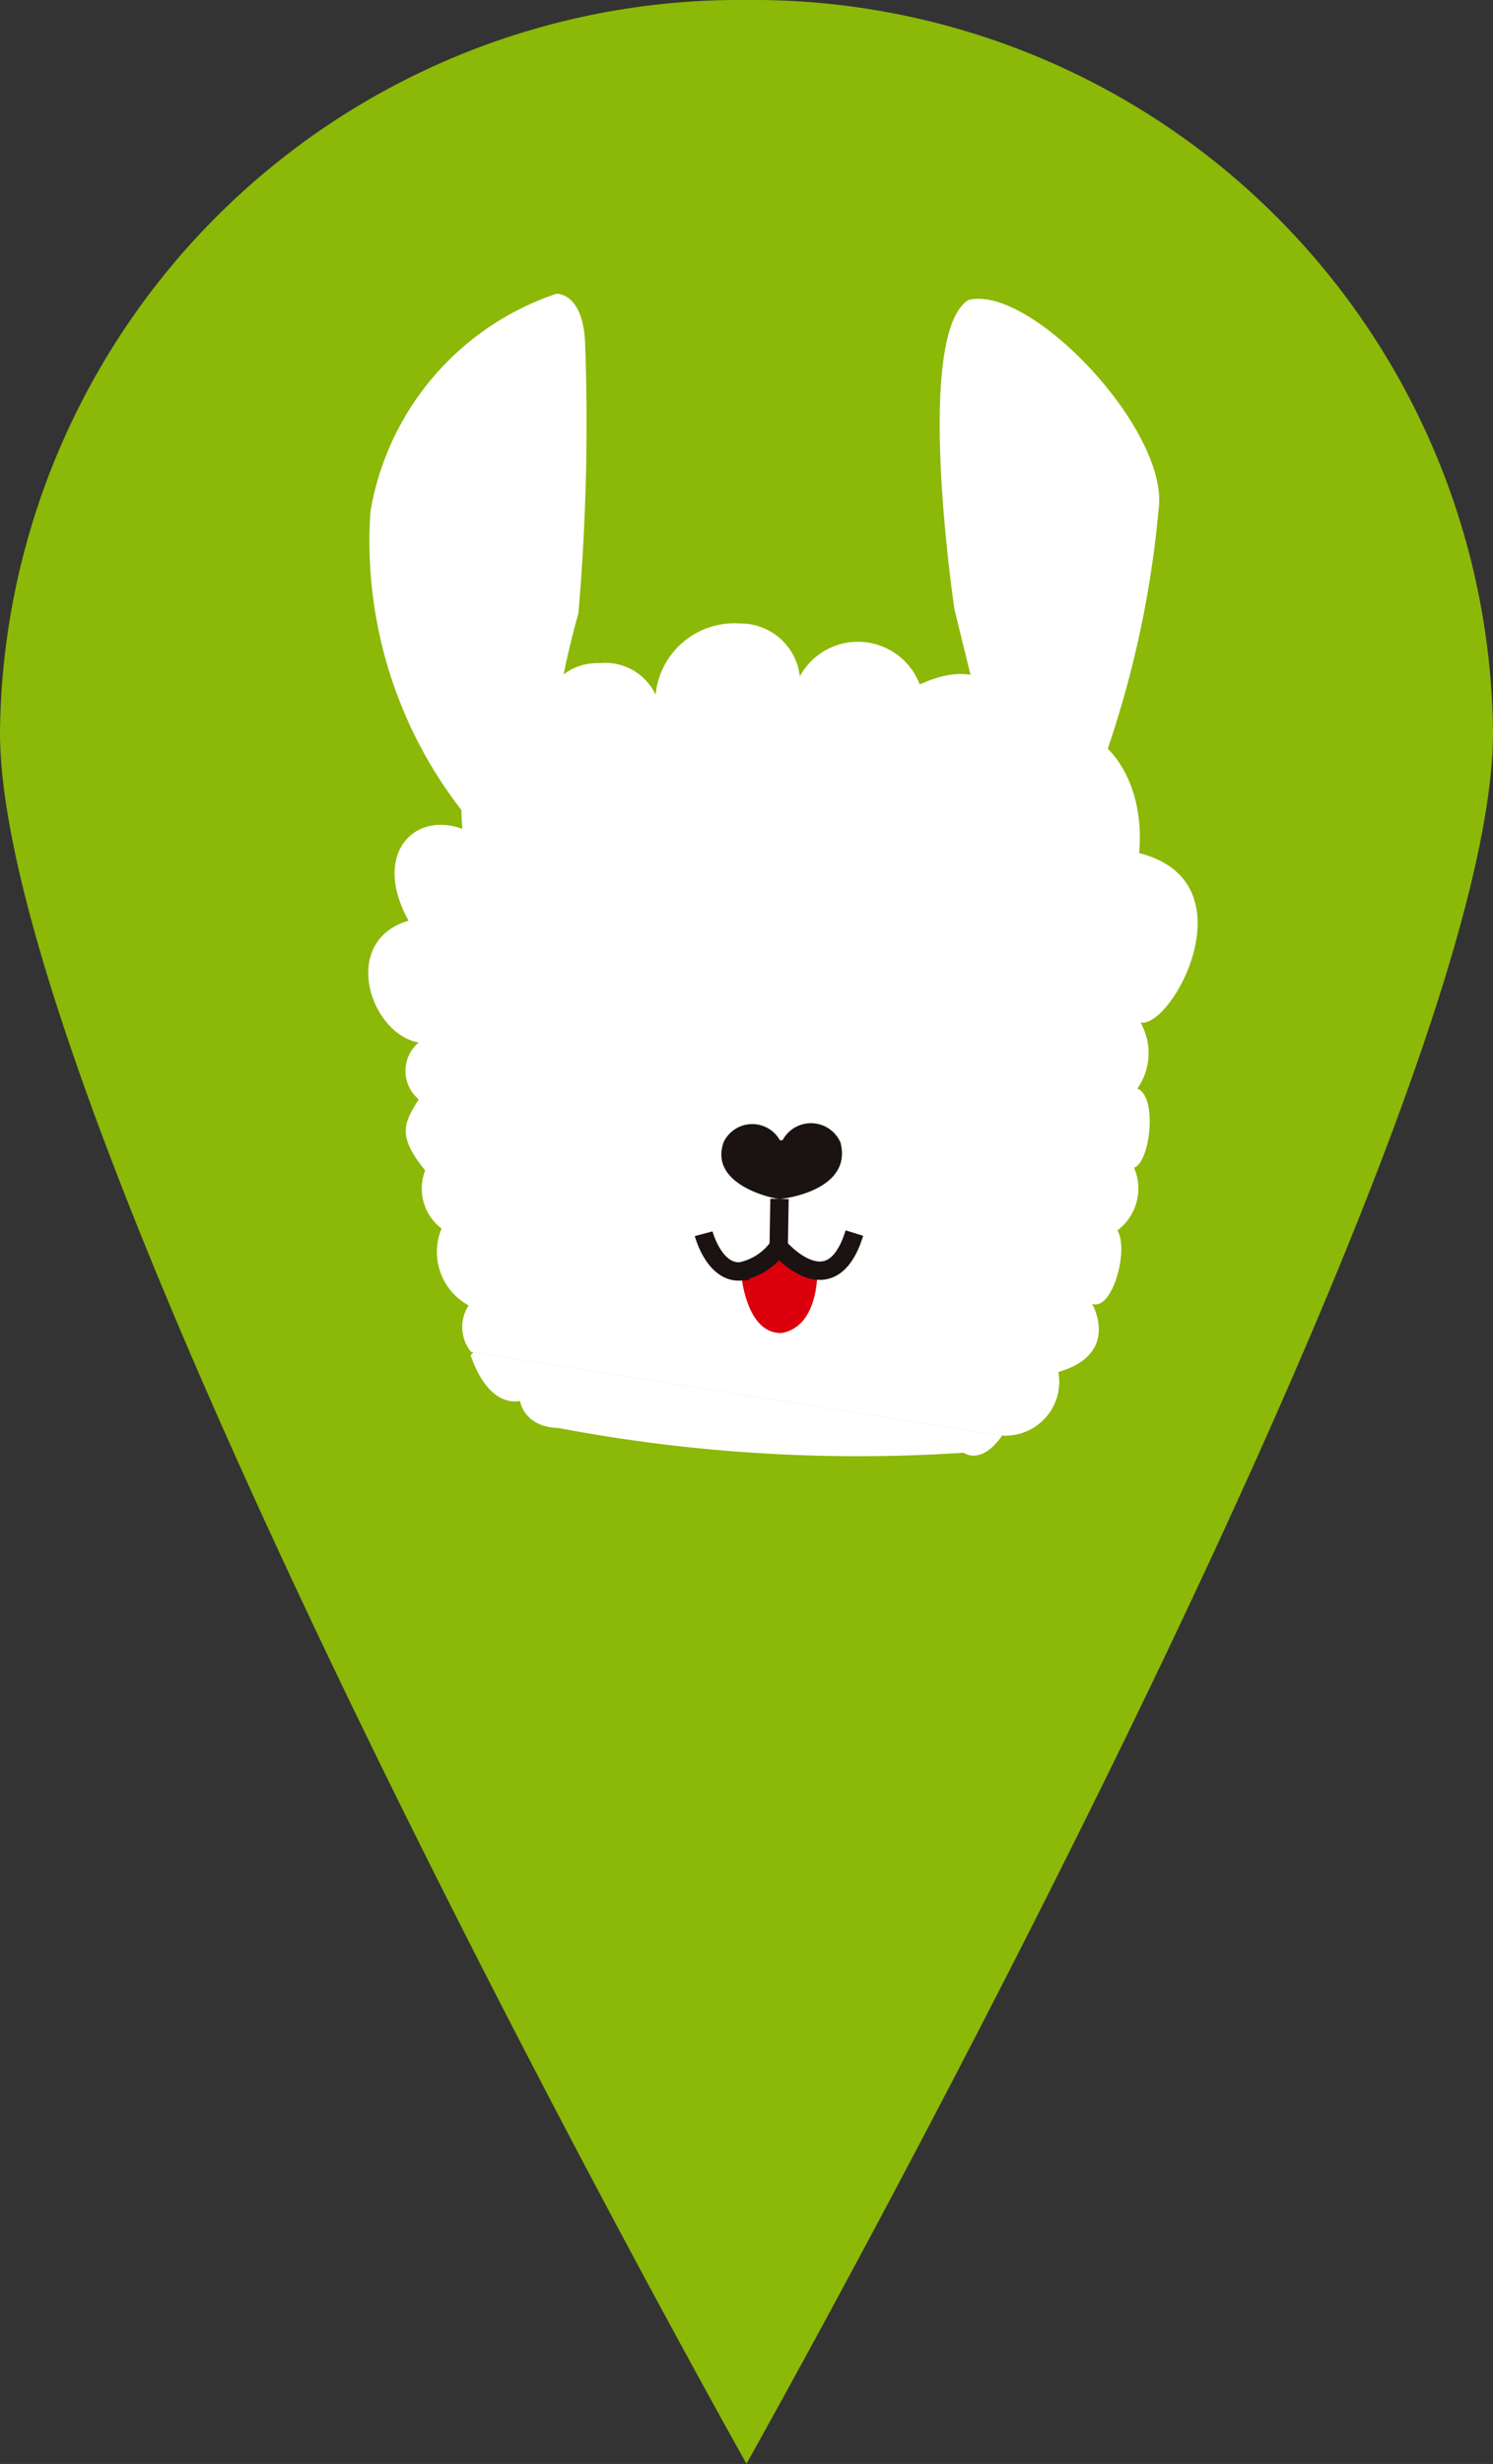 <svg xmlns="http://www.w3.org/2000/svg" width="20.335" height="33.552" viewBox="0 0 20.335 33.552">
  <rect x="0" y="0" width="20.335" height="33.552" fill="#333333" stroke="none"/>
  <g id="Group_10" data-name="Group 10" transform="translate(-134 -560)">
    <path id="Icon_map-map-pin" data-name="Icon map-map-pin" d="M18.011,1.728A10.072,10.072,0,0,0,7.844,11.7c0,5.509,10.167,23.577,10.167,23.577S28.179,17.212,28.179,11.7A10.074,10.074,0,0,0,18.011,1.728Z" transform="translate(126.156 558.272)" fill="#8cb808"/>
    <g id="Group_6" data-name="Group 6" transform="translate(-440.616 128.571)">
      <path id="Path_32" data-name="Path 32" d="M587.987,441.241l-.371-1.514s-.558-3.719.185-4.211c.837-.231,2.749,1.774,2.595,2.853a14.014,14.014,0,0,1-.864,3.731l-.185-.092" fill="#fff"/>
      <path id="Path_33" data-name="Path 33" d="M581.061,442.658a5.976,5.976,0,0,1-1.4-4.259,3.794,3.794,0,0,1,2.533-2.97s.369-.023.392.69a30.215,30.215,0,0,1-.092,3.662,11.857,11.857,0,0,0-.323,1.532" fill="#fff"/>
      <path id="Path_34" data-name="Path 34" d="M590.131,443.046c.111-1.176-.692-2.1-1.688-1.563-.069-.747-.526-1.093-1.3-.733a.9.9,0,0,0-1.633-.111.812.812,0,0,0-.816-.72,1.079,1.079,0,0,0-1.149.969.758.758,0,0,0-.761-.429c-.373-.014-.857.235-.844,1.107a.714.714,0,0,0-.553-.138s-.581.055-.473,1.288c-.672-.246-1.231.358-.733,1.25-.94.277-.525,1.543.138,1.659a.505.505,0,0,0,0,.774c-.205.327-.294.5.088.968a.682.682,0,0,0,.223.791.83.83,0,0,0,.369,1.047.541.541,0,0,0,.032.633l7.2,1.137a.734.734,0,0,0,.8-.863c.855-.248.46-.928.46-.928.278.1.505-.745.344-1a.713.713,0,0,0,.227-.854c.221-.074.324-.973.044-1.077a.838.838,0,0,0,.044-.9C590.572,445.442,591.677,443.436,590.131,443.046Z" fill="#fff"/>
      <path id="Path_35" data-name="Path 35" d="M584.711,448.775s.063.821.552.806c.494-.088.484-.8.484-.8l-.007-.058a1.171,1.171,0,0,1-.481-.265C585.087,448.556,584.853,448.8,584.711,448.775Z" fill="#dc000c"/>
      <path id="Path_36" data-name="Path 36" d="M585.239,446.957a.432.432,0,0,0-.767.025c-.207.584.684.773.761.773s1-.126.83-.77a.439.439,0,0,0-.788-.03" fill="#1a1311"/>
      <path id="Path_37" data-name="Path 37" d="M585.233,447.755l-.011.653s.714.843,1.031-.188" fill="none" stroke="#1a1311" stroke-miterlimit="10" stroke-width="0.25"/>
      <path id="Path_38" data-name="Path 38" d="M584.2,448.229s.141.536.5.513a.826.826,0,0,0,.517-.334" fill="none" stroke="#1a1311" stroke-miterlimit="10" stroke-width="0.25"/>
      <path id="Path_39" data-name="Path 39" d="M581.064,449.844c-.014.013-.025.026-.038.038.053.163.259.69.674.625,0,0,.046.352.52.367a21.892,21.892,0,0,0,5.521.337s.236.18.523-.232l-7.2-1.137Z" fill="#fff"/>
    </g>
  </g>
</svg>
